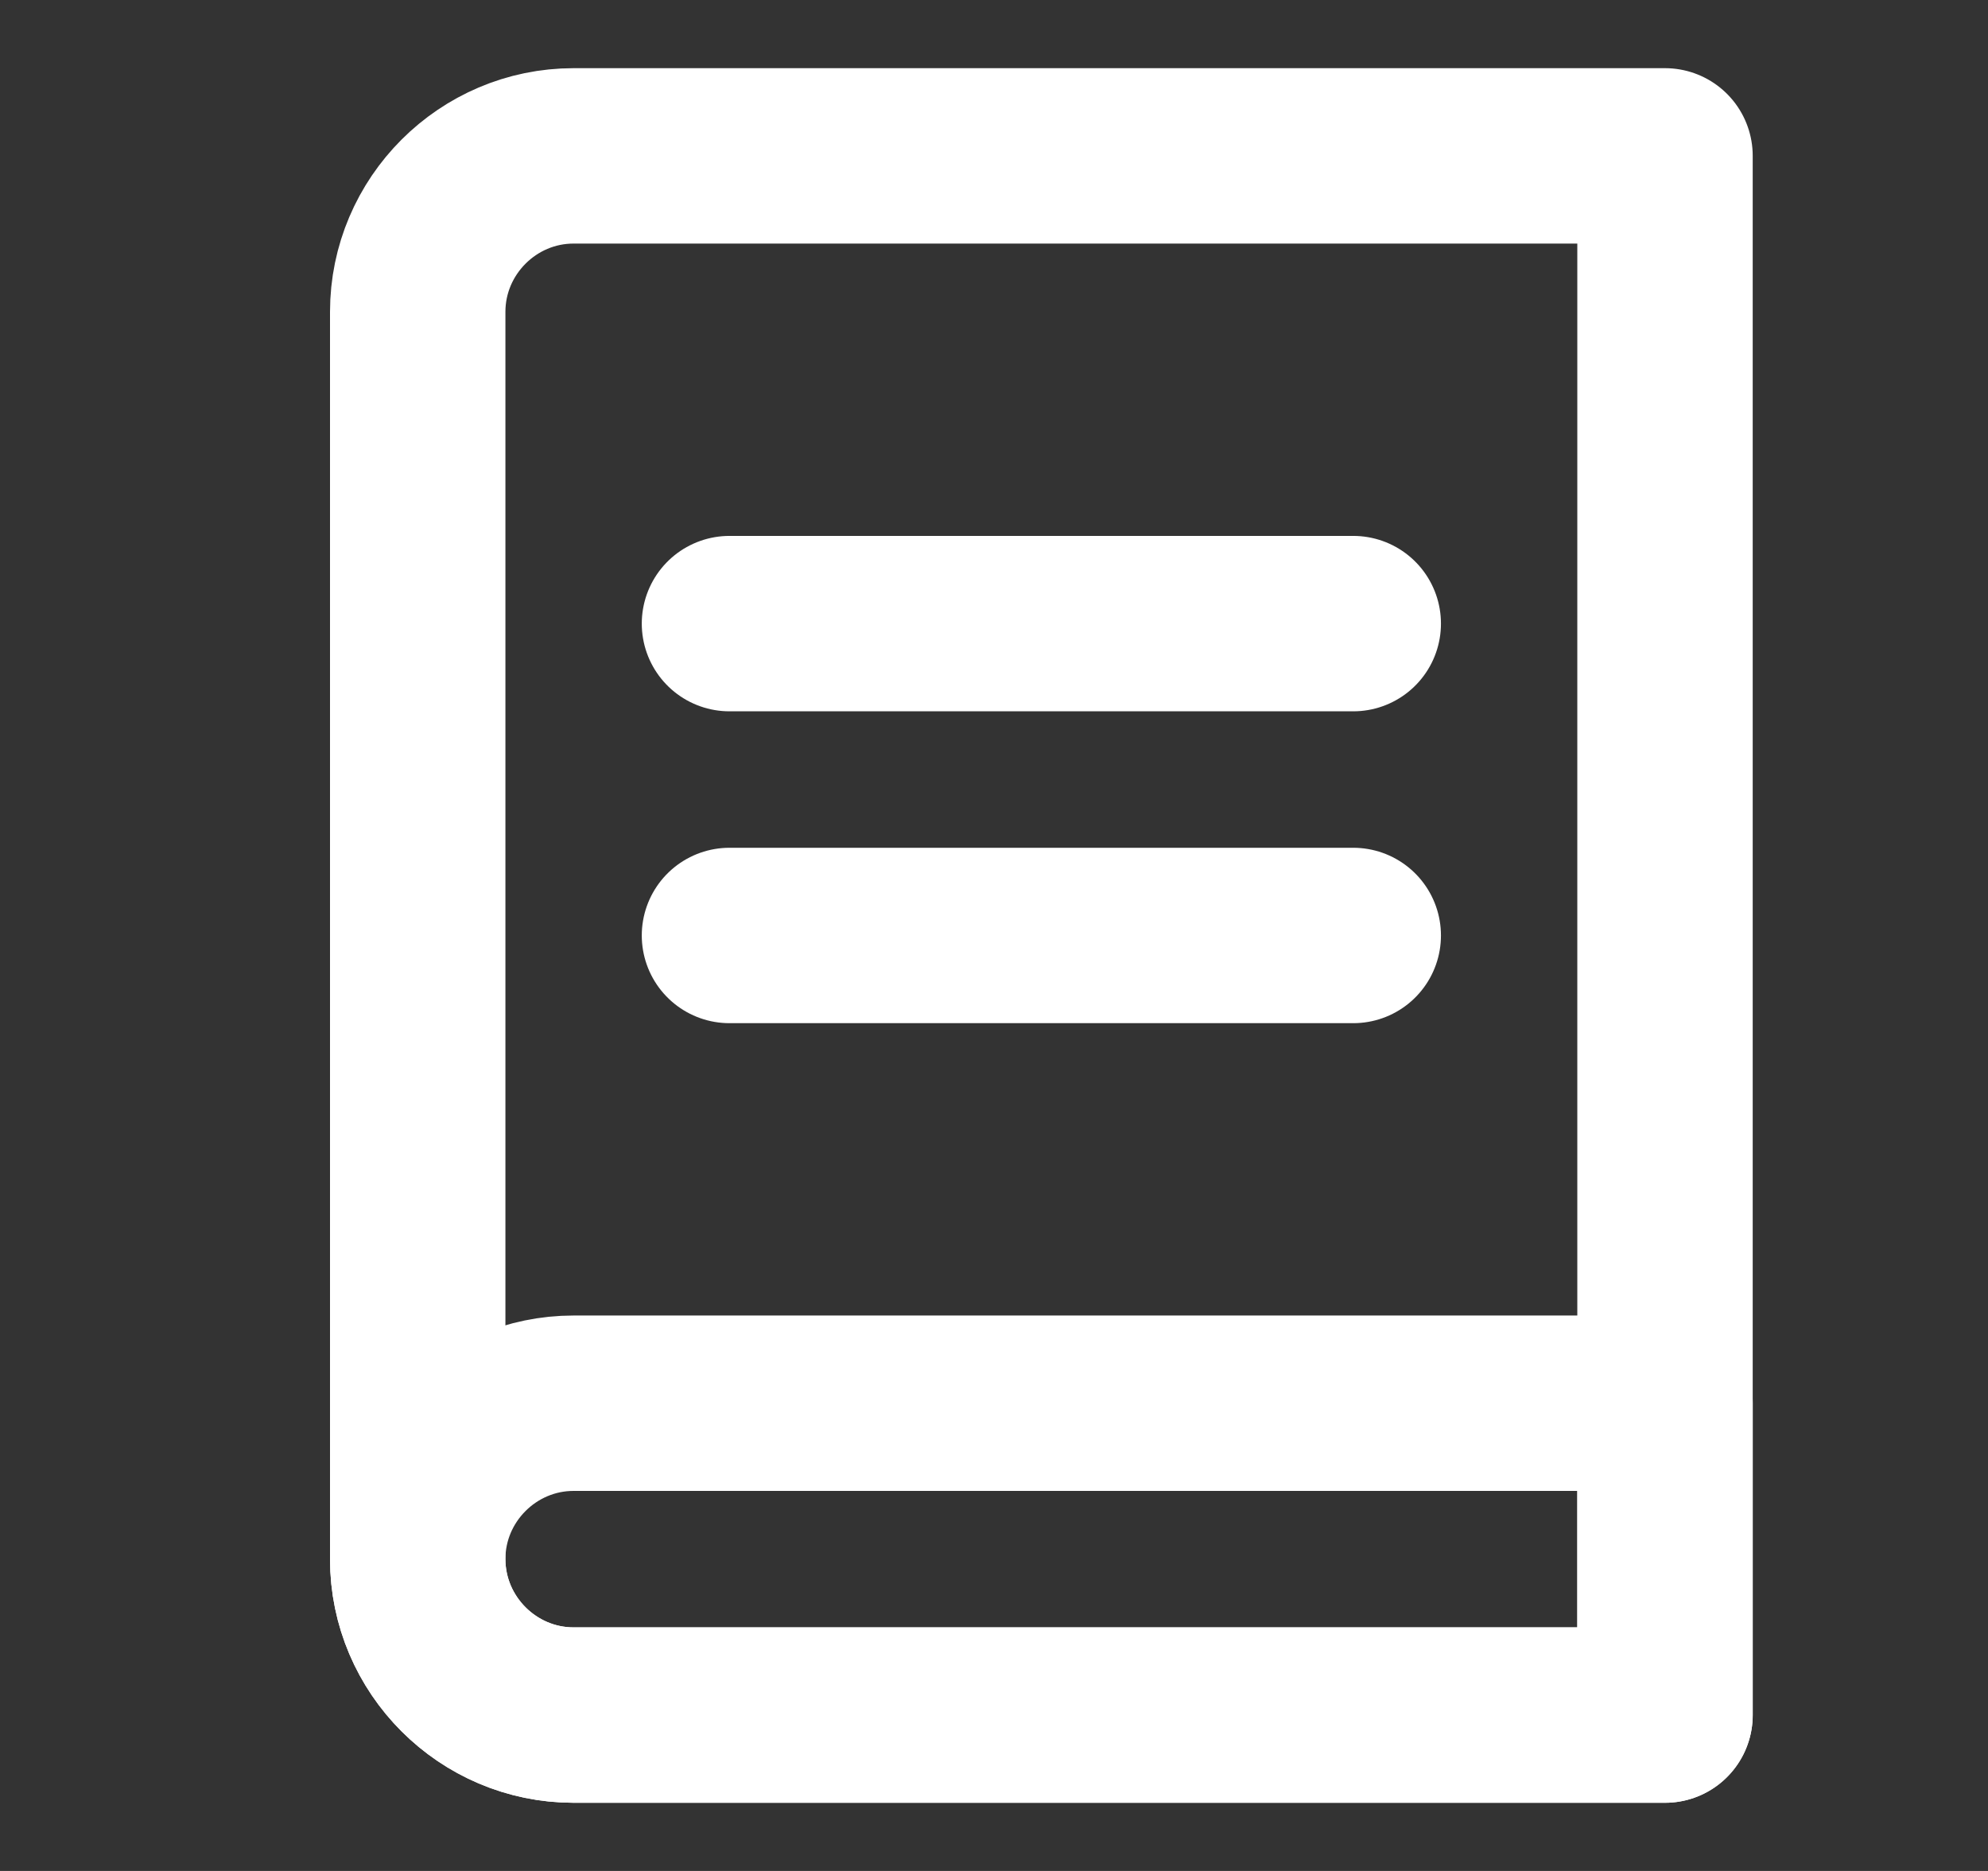 <svg width="17" height="16" viewBox="0 0 17 16" fill="none" xmlns="http://www.w3.org/2000/svg">
<rect x="0" y="0" width="17" height="16" fill="#333333" stroke="none"/>
<path d="M14.238 14.667H4.905C4.172 14.667 3.572 14.067 3.572 13.333V2.667C3.572 1.933 4.172 1.333 4.905 1.333H14.238V14.667Z" stroke="white" stroke-width="1.5" stroke-miterlimit="10" stroke-linecap="round" stroke-linejoin="round"/>
<path d="M14.238 14.667H4.905C4.172 14.667 3.572 14.067 3.572 13.333C3.572 12.6 4.172 12 4.905 12H14.238V14.667Z" stroke="white" stroke-width="1.5" stroke-miterlimit="10" stroke-linecap="round" stroke-linejoin="round"/>
<path d="M6.238 8H11.572" stroke="white" stroke-width="1.5" stroke-miterlimit="10" stroke-linecap="round" stroke-linejoin="round"/>
<path d="M6.238 5.333H11.572" stroke="white" stroke-width="1.5" stroke-miterlimit="10" stroke-linecap="round" stroke-linejoin="round"/>
</svg>
